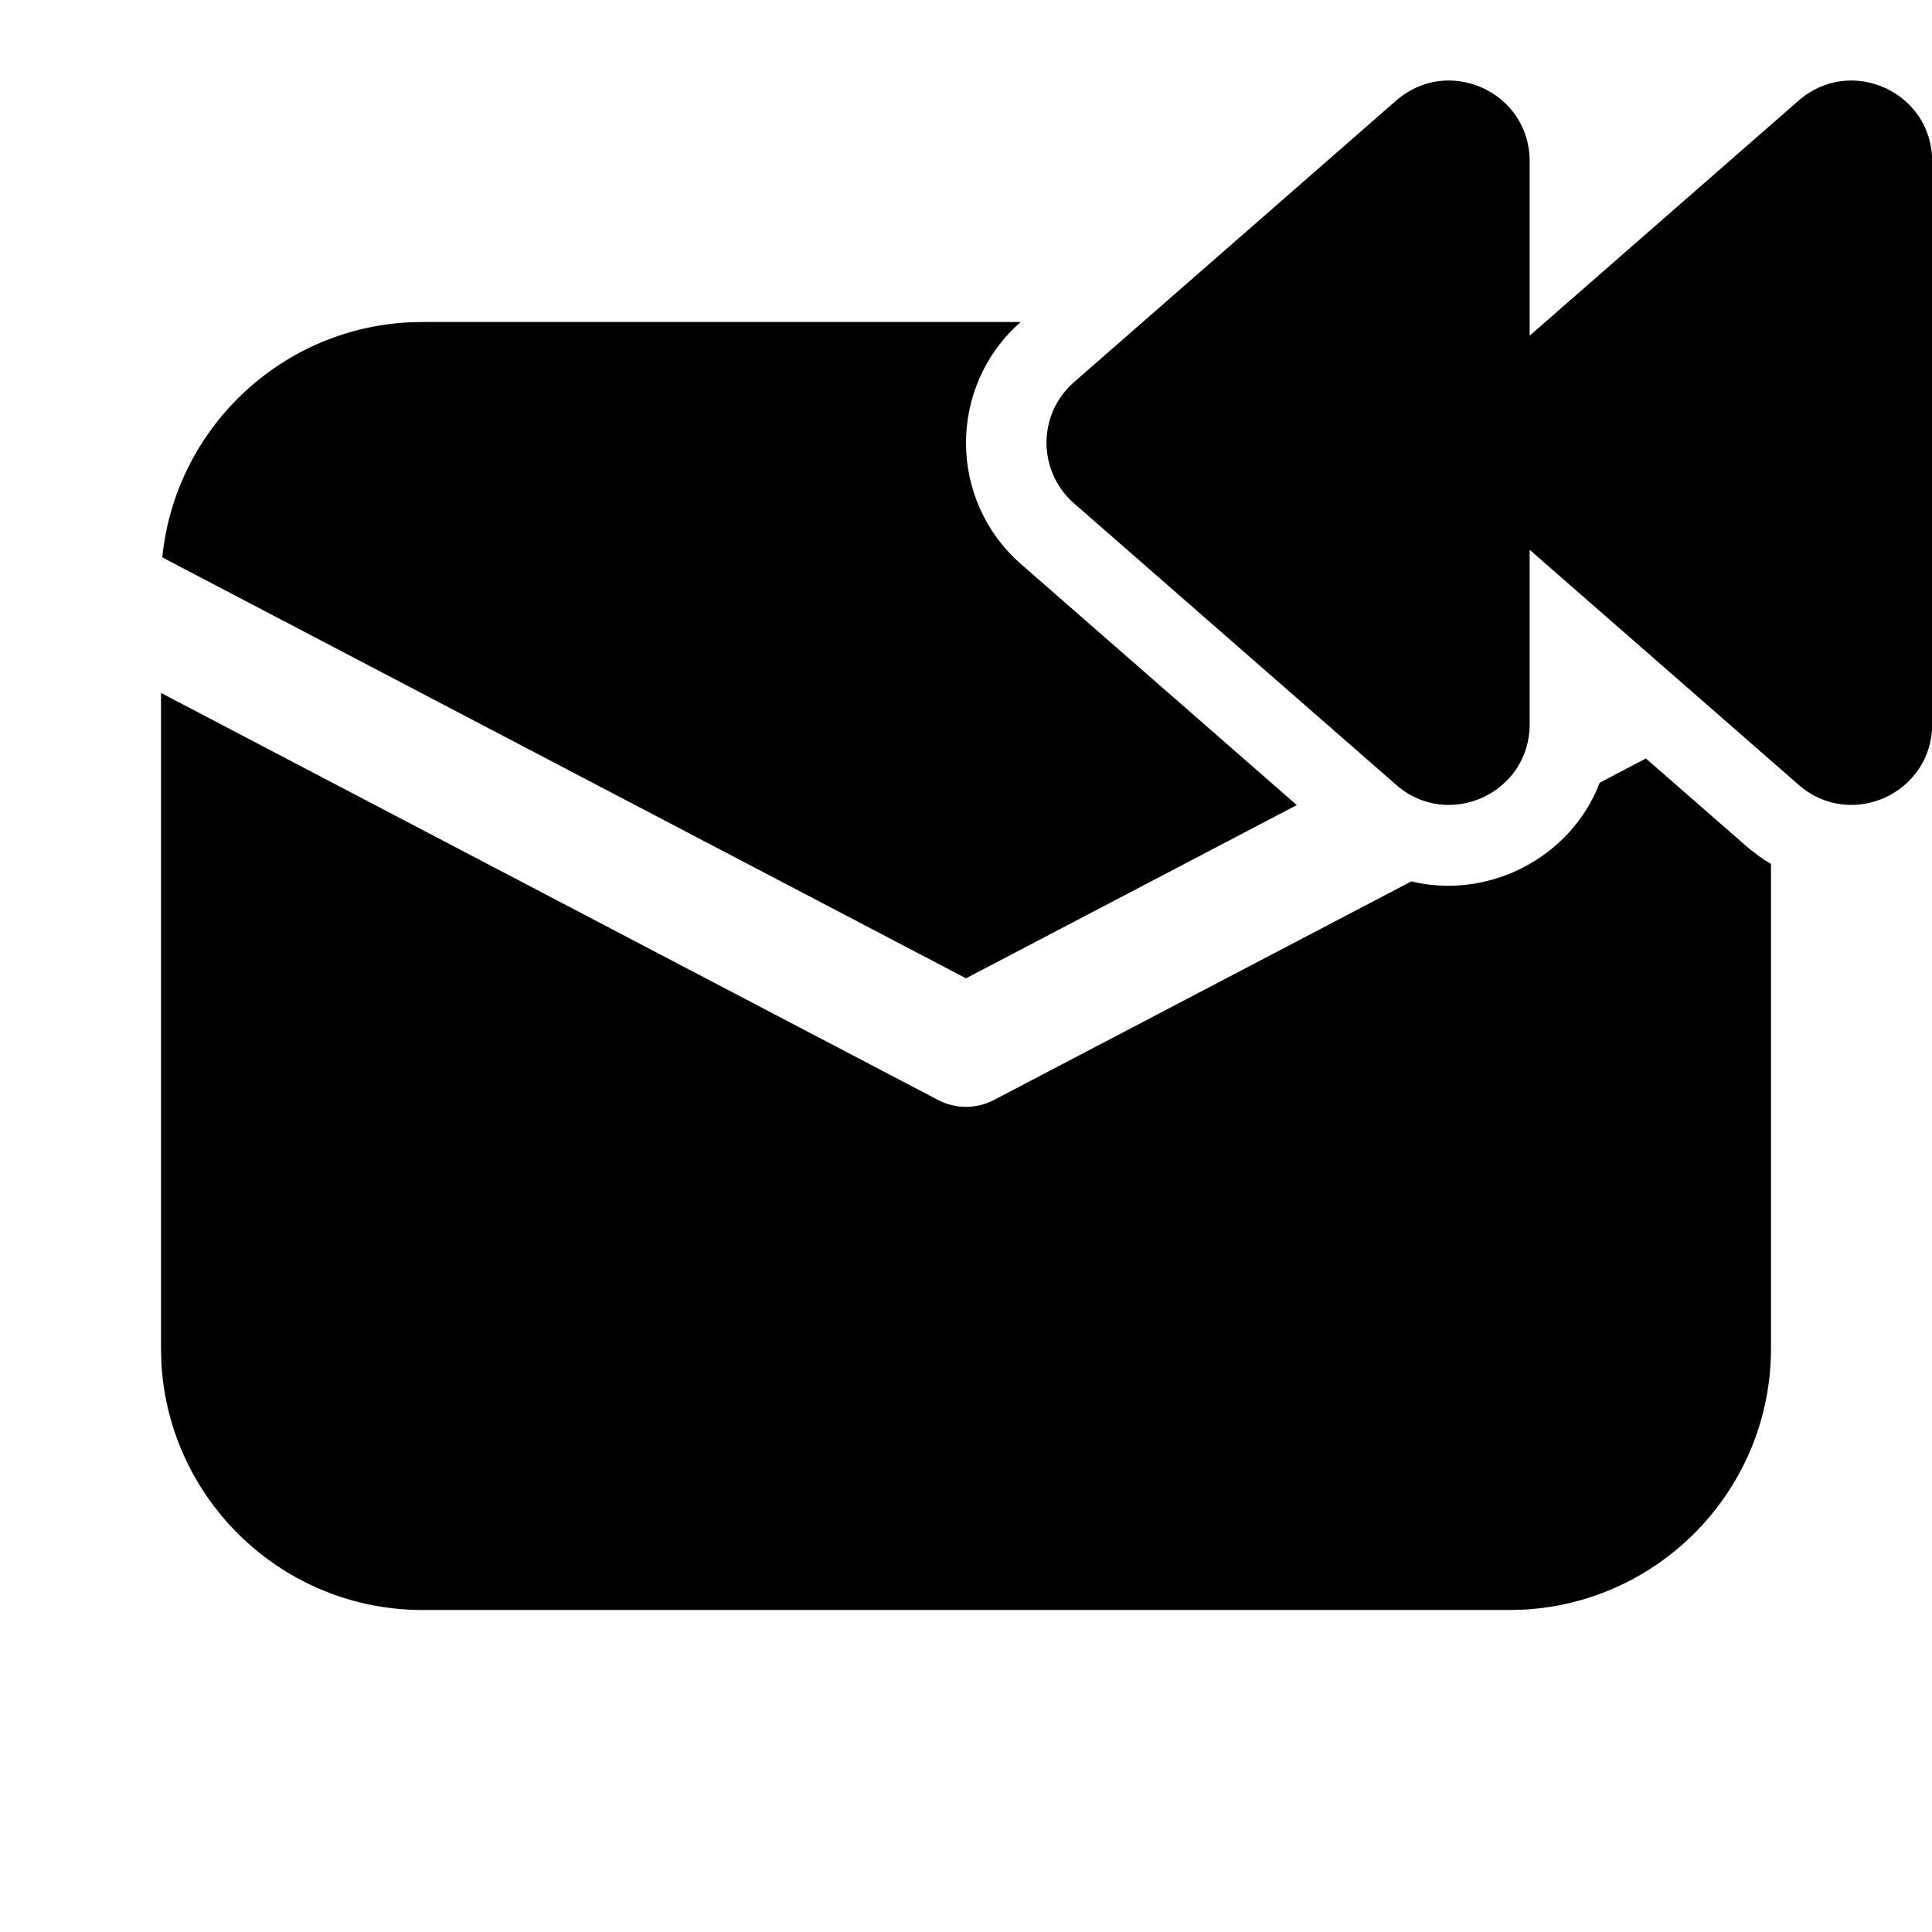 <svg width="24" height="24" viewBox="0 0 24 24" fill="none" xmlns="http://www.w3.org/2000/svg">
<path d="M19.002 8.997V6.83L22.344 9.75C22.991 10.316 24.002 9.856 24.002 8.997V2.002C24.002 1.143 22.991 0.684 22.344 1.249L19.002 4.17V2.002C19.002 1.143 17.991 0.684 17.344 1.249L13.342 4.747C12.886 5.145 12.886 5.854 13.342 6.253L17.344 9.75C17.991 10.316 19.002 9.856 19.002 8.997ZM12.684 7.008C11.774 6.212 11.772 4.798 12.679 4H5.25L5.064 4.005C3.464 4.095 2.174 5.343 2.016 6.924L12 12.153L16.109 10.001L12.684 7.008ZM21.686 10.505L20.446 9.422L19.872 9.723C19.515 10.659 18.486 11.18 17.532 10.949L12.348 13.664C12.13 13.778 11.87 13.778 11.652 13.664L2 8.608V16.75L2.005 16.934C2.101 18.643 3.517 20 5.25 20H18.75L18.934 19.995C20.643 19.899 22 18.483 22 16.75V10.733C21.892 10.669 21.787 10.593 21.686 10.505Z" fill="currentColor"/>
</svg>
